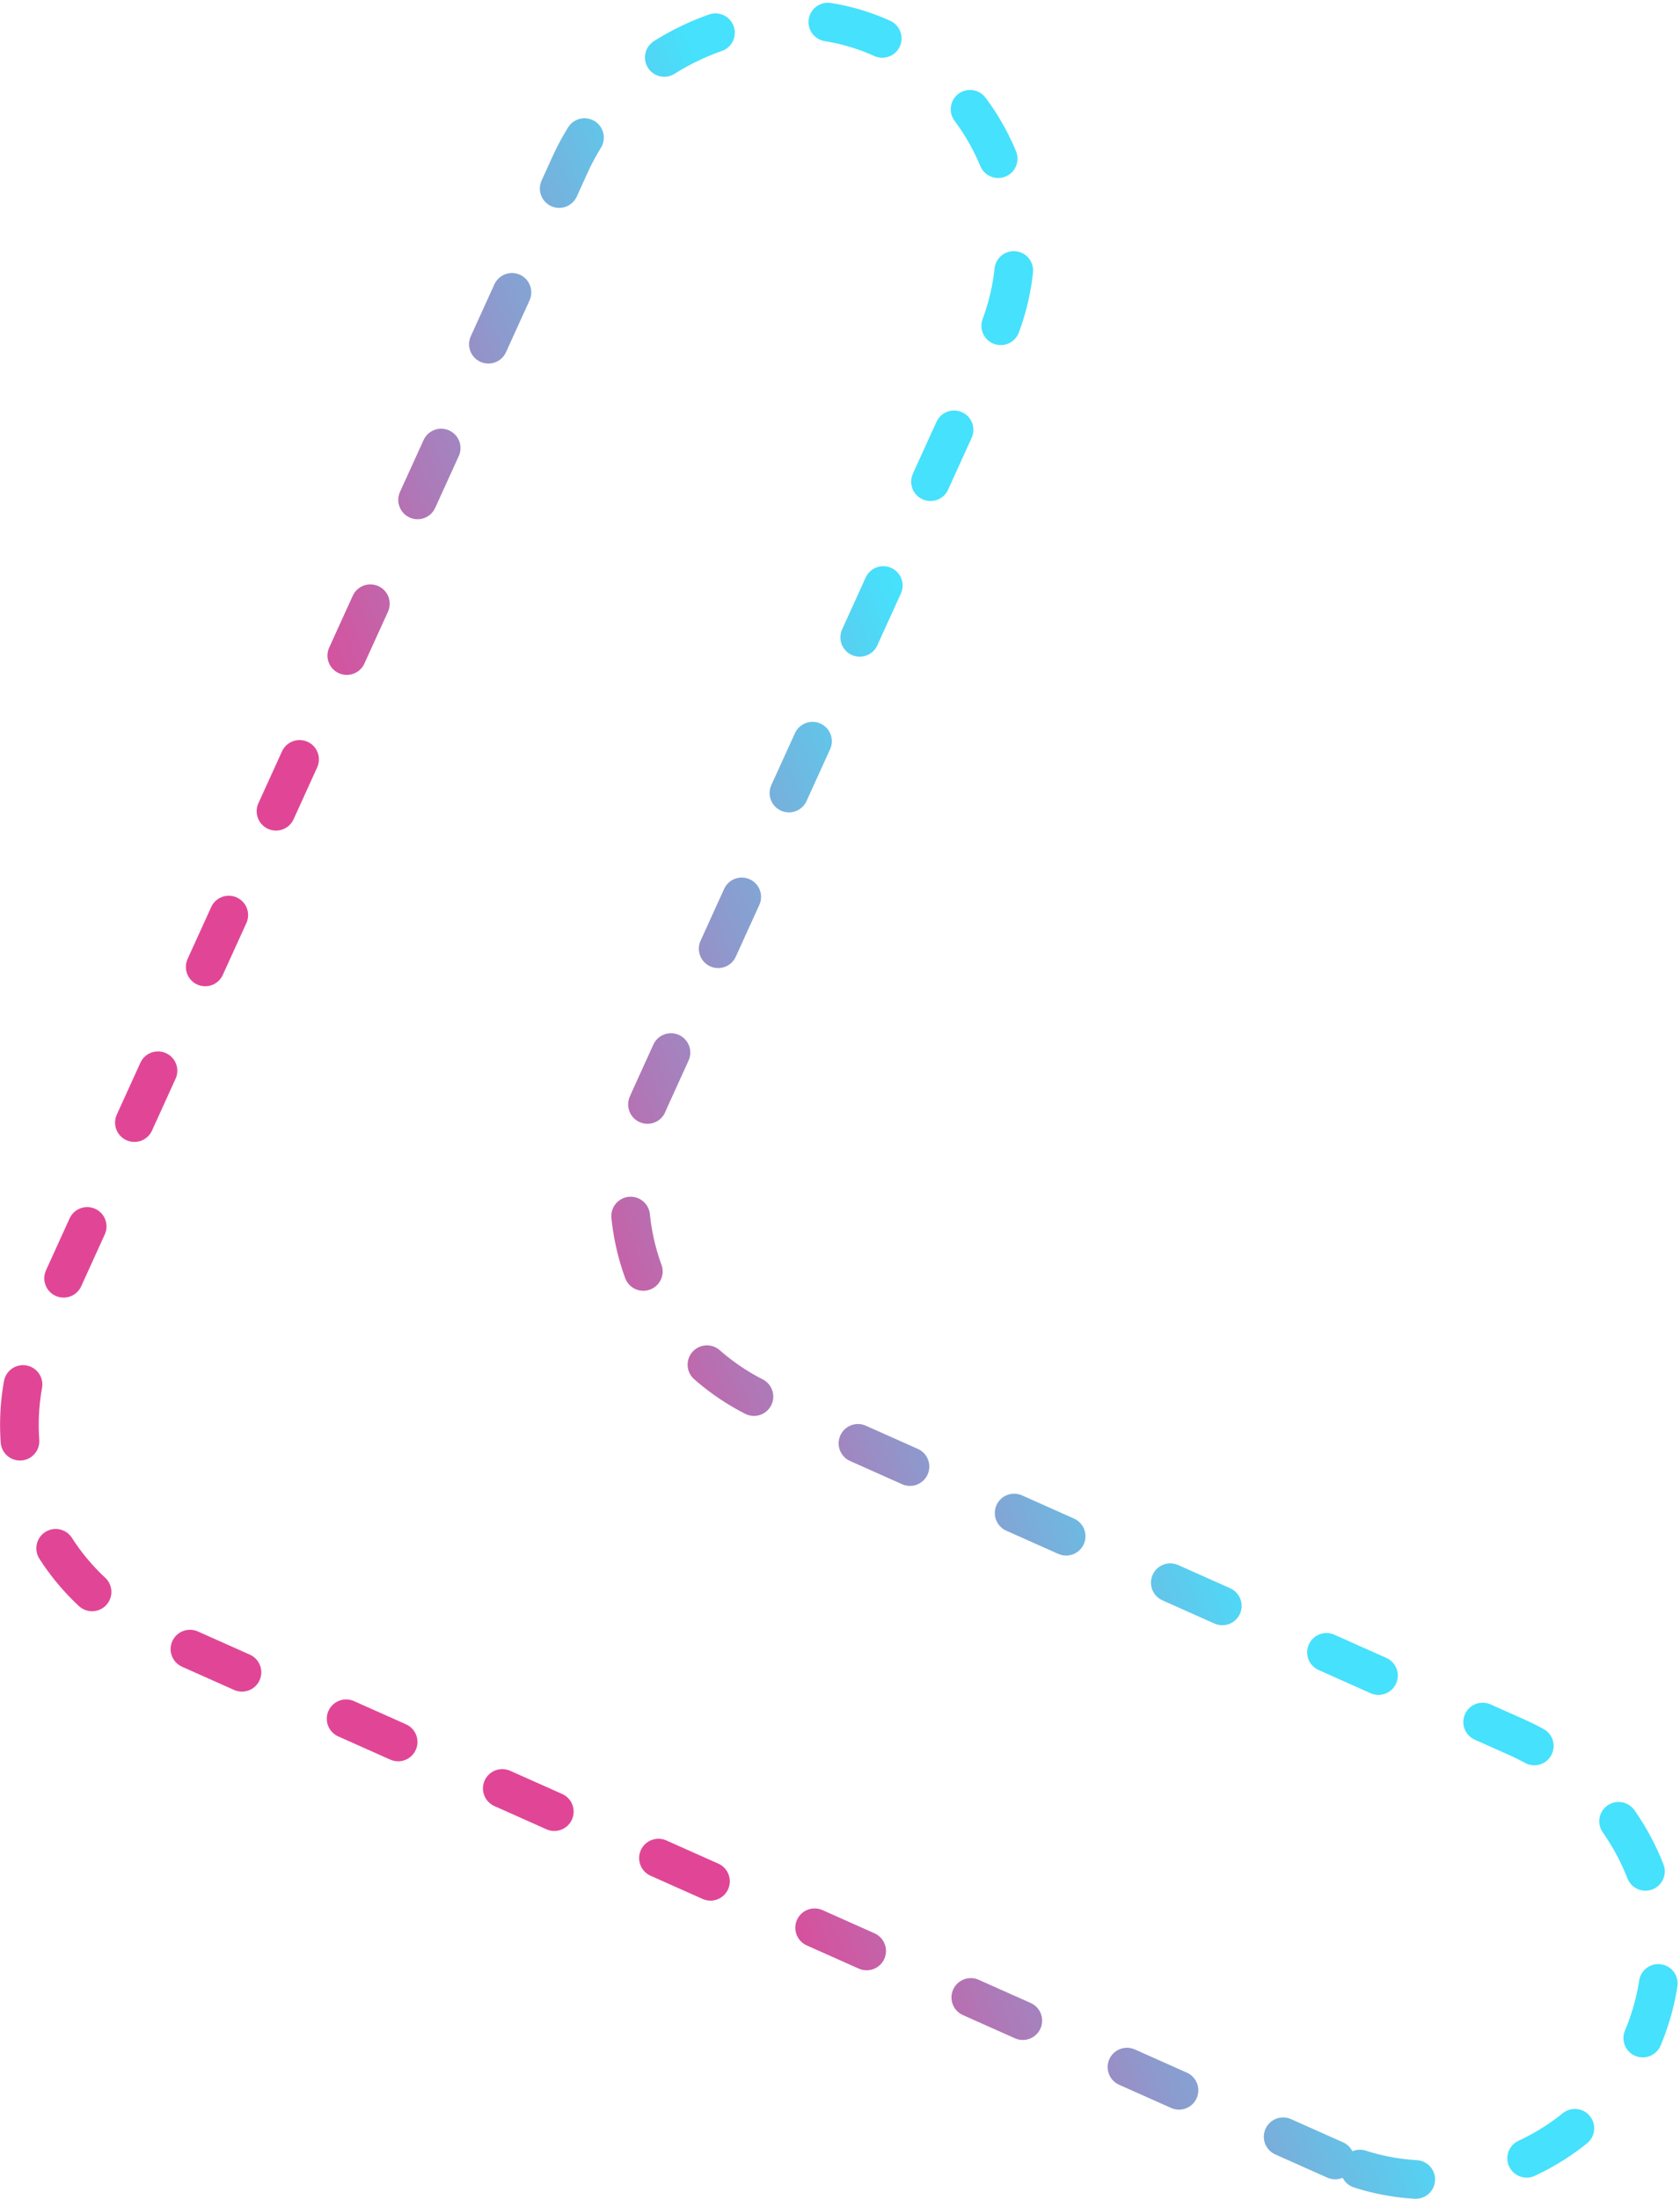 <?xml version="1.0" encoding="UTF-8"?>
<svg id="Capa_1" data-name="Capa 1" xmlns="http://www.w3.org/2000/svg" xmlns:xlink="http://www.w3.org/1999/xlink" viewBox="0 0 130.37 170.65">
  <defs>
    <style>
      .cls-1 {
        fill: none;
        stroke: url(#Degradado_sin_nombre);
        stroke-dasharray: 0 0 4.42 8.85;
        stroke-linecap: round;
        stroke-miterlimit: 10;
        stroke-width: 3px;
      }
    </style>
    <linearGradient id="Degradado_sin_nombre" data-name="Degradado sin nombre" x1="102.74" y1="92.59" x2="2.65" y2="54.83" gradientTransform="translate(0 171.69) scale(1 -1)" gradientUnits="userSpaceOnUse">
      <stop offset=".18" stop-color="#46e1fc"/>
      <stop offset=".62" stop-color="#e14696"/>
    </linearGradient>
  </defs>
  <path class="cls-1" d="m103.61,167.6L12.03,126.75c-9.01-4.02-13.01-14.56-8.92-23.55L44.23,12.79c4.22-9.29,15.61-14.1,24.76-9.56,4.12,2.05,7.13,5.54,8.66,9.56,1.58,4.28,1.56,9.18-.47,13.65l-26.73,58.79c-4.08,8.99-.09,19.53,8.92,23.55l58.31,26.01c7.86,3.51,12.69,11.98,10.77,20.35-1.44,6.25-5.85,10.81-11.16,12.83-4.27,1.61-9.14,1.64-13.66-.39h-.01Z"/>
</svg>